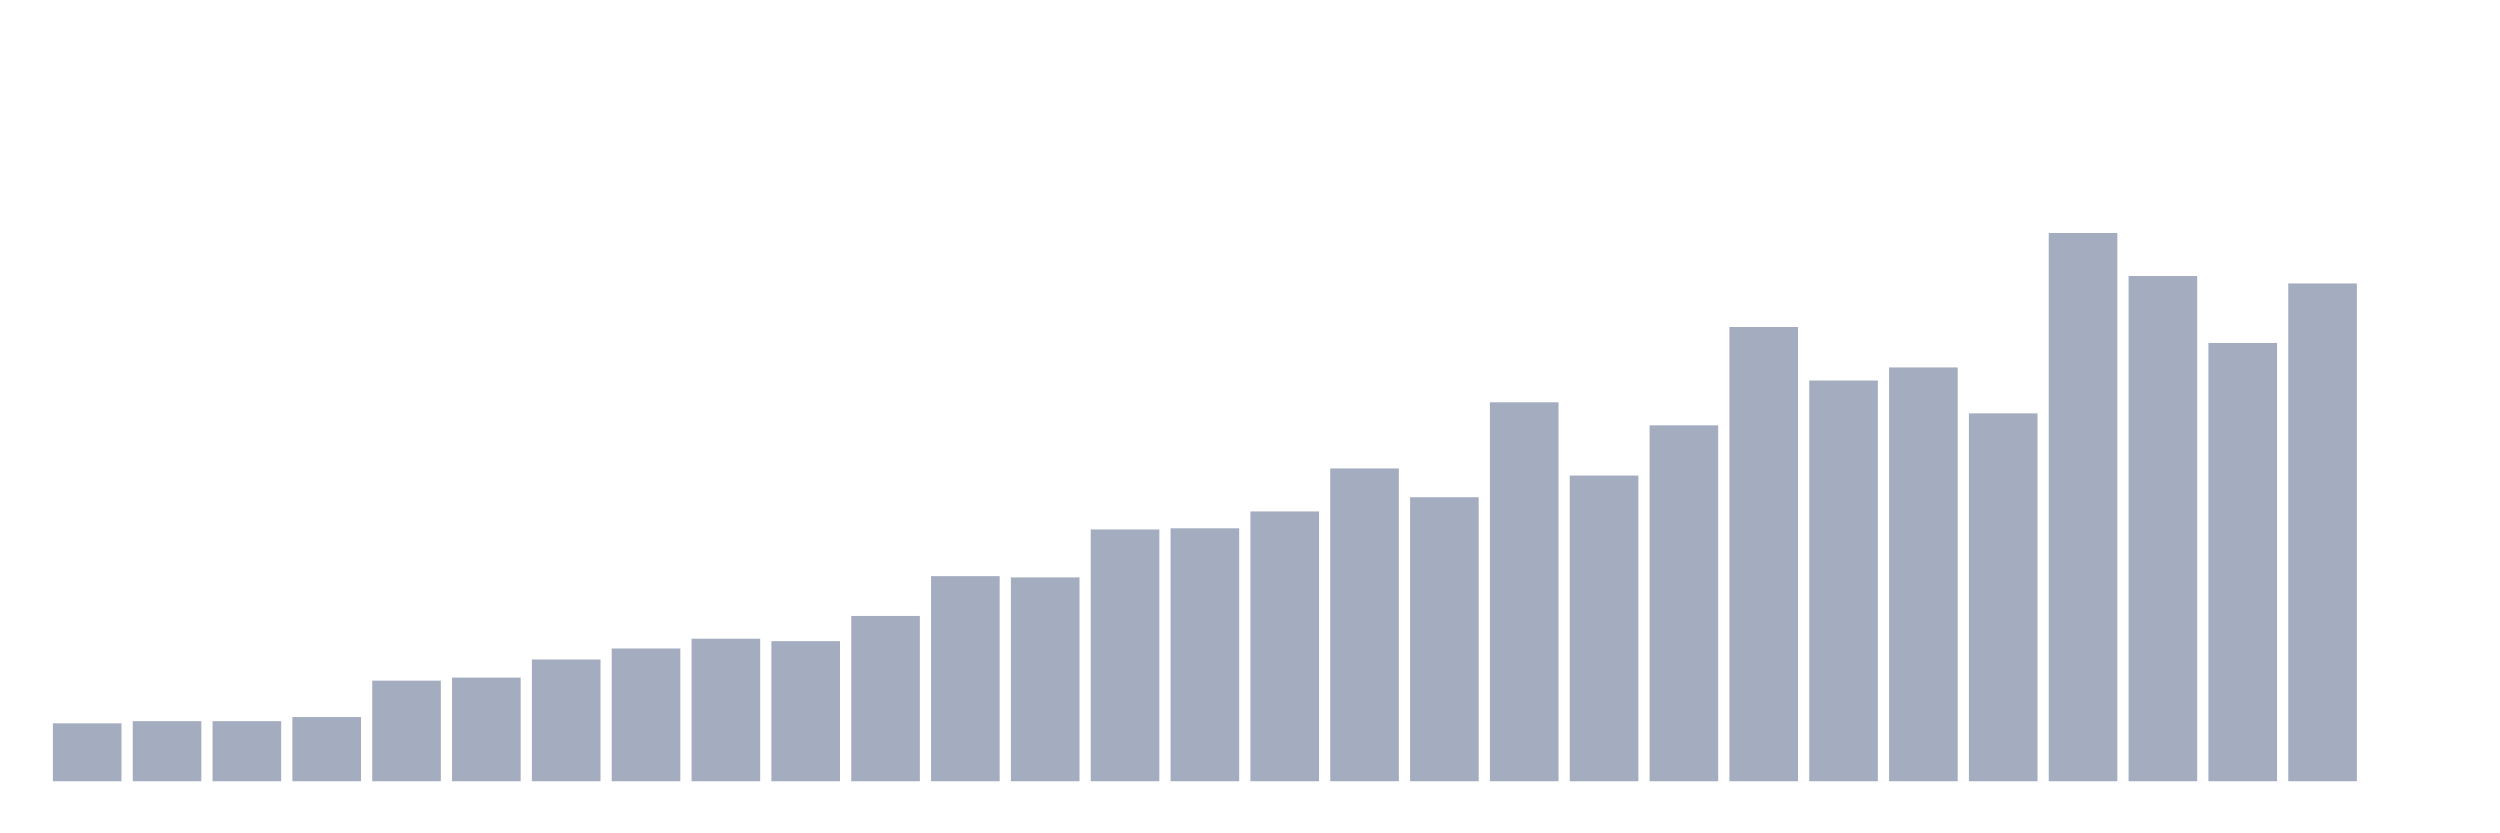 <svg xmlns="http://www.w3.org/2000/svg" viewBox="0 0 480 160"><g transform="translate(10,10)"><rect class="bar" x="0.153" width="13.175" y="128.879" height="11.121" fill="rgb(164,173,192)"></rect><rect class="bar" x="15.482" width="13.175" y="128.459" height="11.541" fill="rgb(164,173,192)"></rect><rect class="bar" x="30.81" width="13.175" y="128.465" height="11.535" fill="rgb(164,173,192)"></rect><rect class="bar" x="46.138" width="13.175" y="127.67" height="12.33" fill="rgb(164,173,192)"></rect><rect class="bar" x="61.466" width="13.175" y="120.682" height="19.318" fill="rgb(164,173,192)"></rect><rect class="bar" x="76.794" width="13.175" y="120.097" height="19.903" fill="rgb(164,173,192)"></rect><rect class="bar" x="92.123" width="13.175" y="116.619" height="23.381" fill="rgb(164,173,192)"></rect><rect class="bar" x="107.451" width="13.175" y="114.508" height="25.492" fill="rgb(164,173,192)"></rect><rect class="bar" x="122.779" width="13.175" y="112.632" height="27.368" fill="rgb(164,173,192)"></rect><rect class="bar" x="138.107" width="13.175" y="113.102" height="26.898" fill="rgb(164,173,192)"></rect><rect class="bar" x="153.436" width="13.175" y="108.263" height="31.737" fill="rgb(164,173,192)"></rect><rect class="bar" x="168.764" width="13.175" y="100.62" height="39.38" fill="rgb(164,173,192)"></rect><rect class="bar" x="184.092" width="13.175" y="100.862" height="39.138" fill="rgb(164,173,192)"></rect><rect class="bar" x="199.42" width="13.175" y="91.654" height="48.346" fill="rgb(164,173,192)"></rect><rect class="bar" x="214.748" width="13.175" y="91.432" height="48.568" fill="rgb(164,173,192)"></rect><rect class="bar" x="230.077" width="13.175" y="88.195" height="51.805" fill="rgb(164,173,192)"></rect><rect class="bar" x="245.405" width="13.175" y="79.941" height="60.059" fill="rgb(164,173,192)"></rect><rect class="bar" x="260.733" width="13.175" y="85.467" height="54.533" fill="rgb(164,173,192)"></rect><rect class="bar" x="276.061" width="13.175" y="67.237" height="72.763" fill="rgb(164,173,192)"></rect><rect class="bar" x="291.39" width="13.175" y="81.309" height="58.691" fill="rgb(164,173,192)"></rect><rect class="bar" x="306.718" width="13.175" y="71.662" height="68.338" fill="rgb(164,173,192)"></rect><rect class="bar" x="322.046" width="13.175" y="52.783" height="87.217" fill="rgb(164,173,192)"></rect><rect class="bar" x="337.374" width="13.175" y="63.059" height="76.941" fill="rgb(164,173,192)"></rect><rect class="bar" x="352.702" width="13.175" y="60.547" height="79.453" fill="rgb(164,173,192)"></rect><rect class="bar" x="368.031" width="13.175" y="69.367" height="70.633" fill="rgb(164,173,192)"></rect><rect class="bar" x="383.359" width="13.175" y="34.737" height="105.263" fill="rgb(164,173,192)"></rect><rect class="bar" x="398.687" width="13.175" y="42.997" height="97.003" fill="rgb(164,173,192)"></rect><rect class="bar" x="414.015" width="13.175" y="55.848" height="84.152" fill="rgb(164,173,192)"></rect><rect class="bar" x="429.344" width="13.175" y="44.421" height="95.579" fill="rgb(164,173,192)"></rect><rect class="bar" x="444.672" width="13.175" y="140" height="0" fill="rgb(164,173,192)"></rect></g></svg>